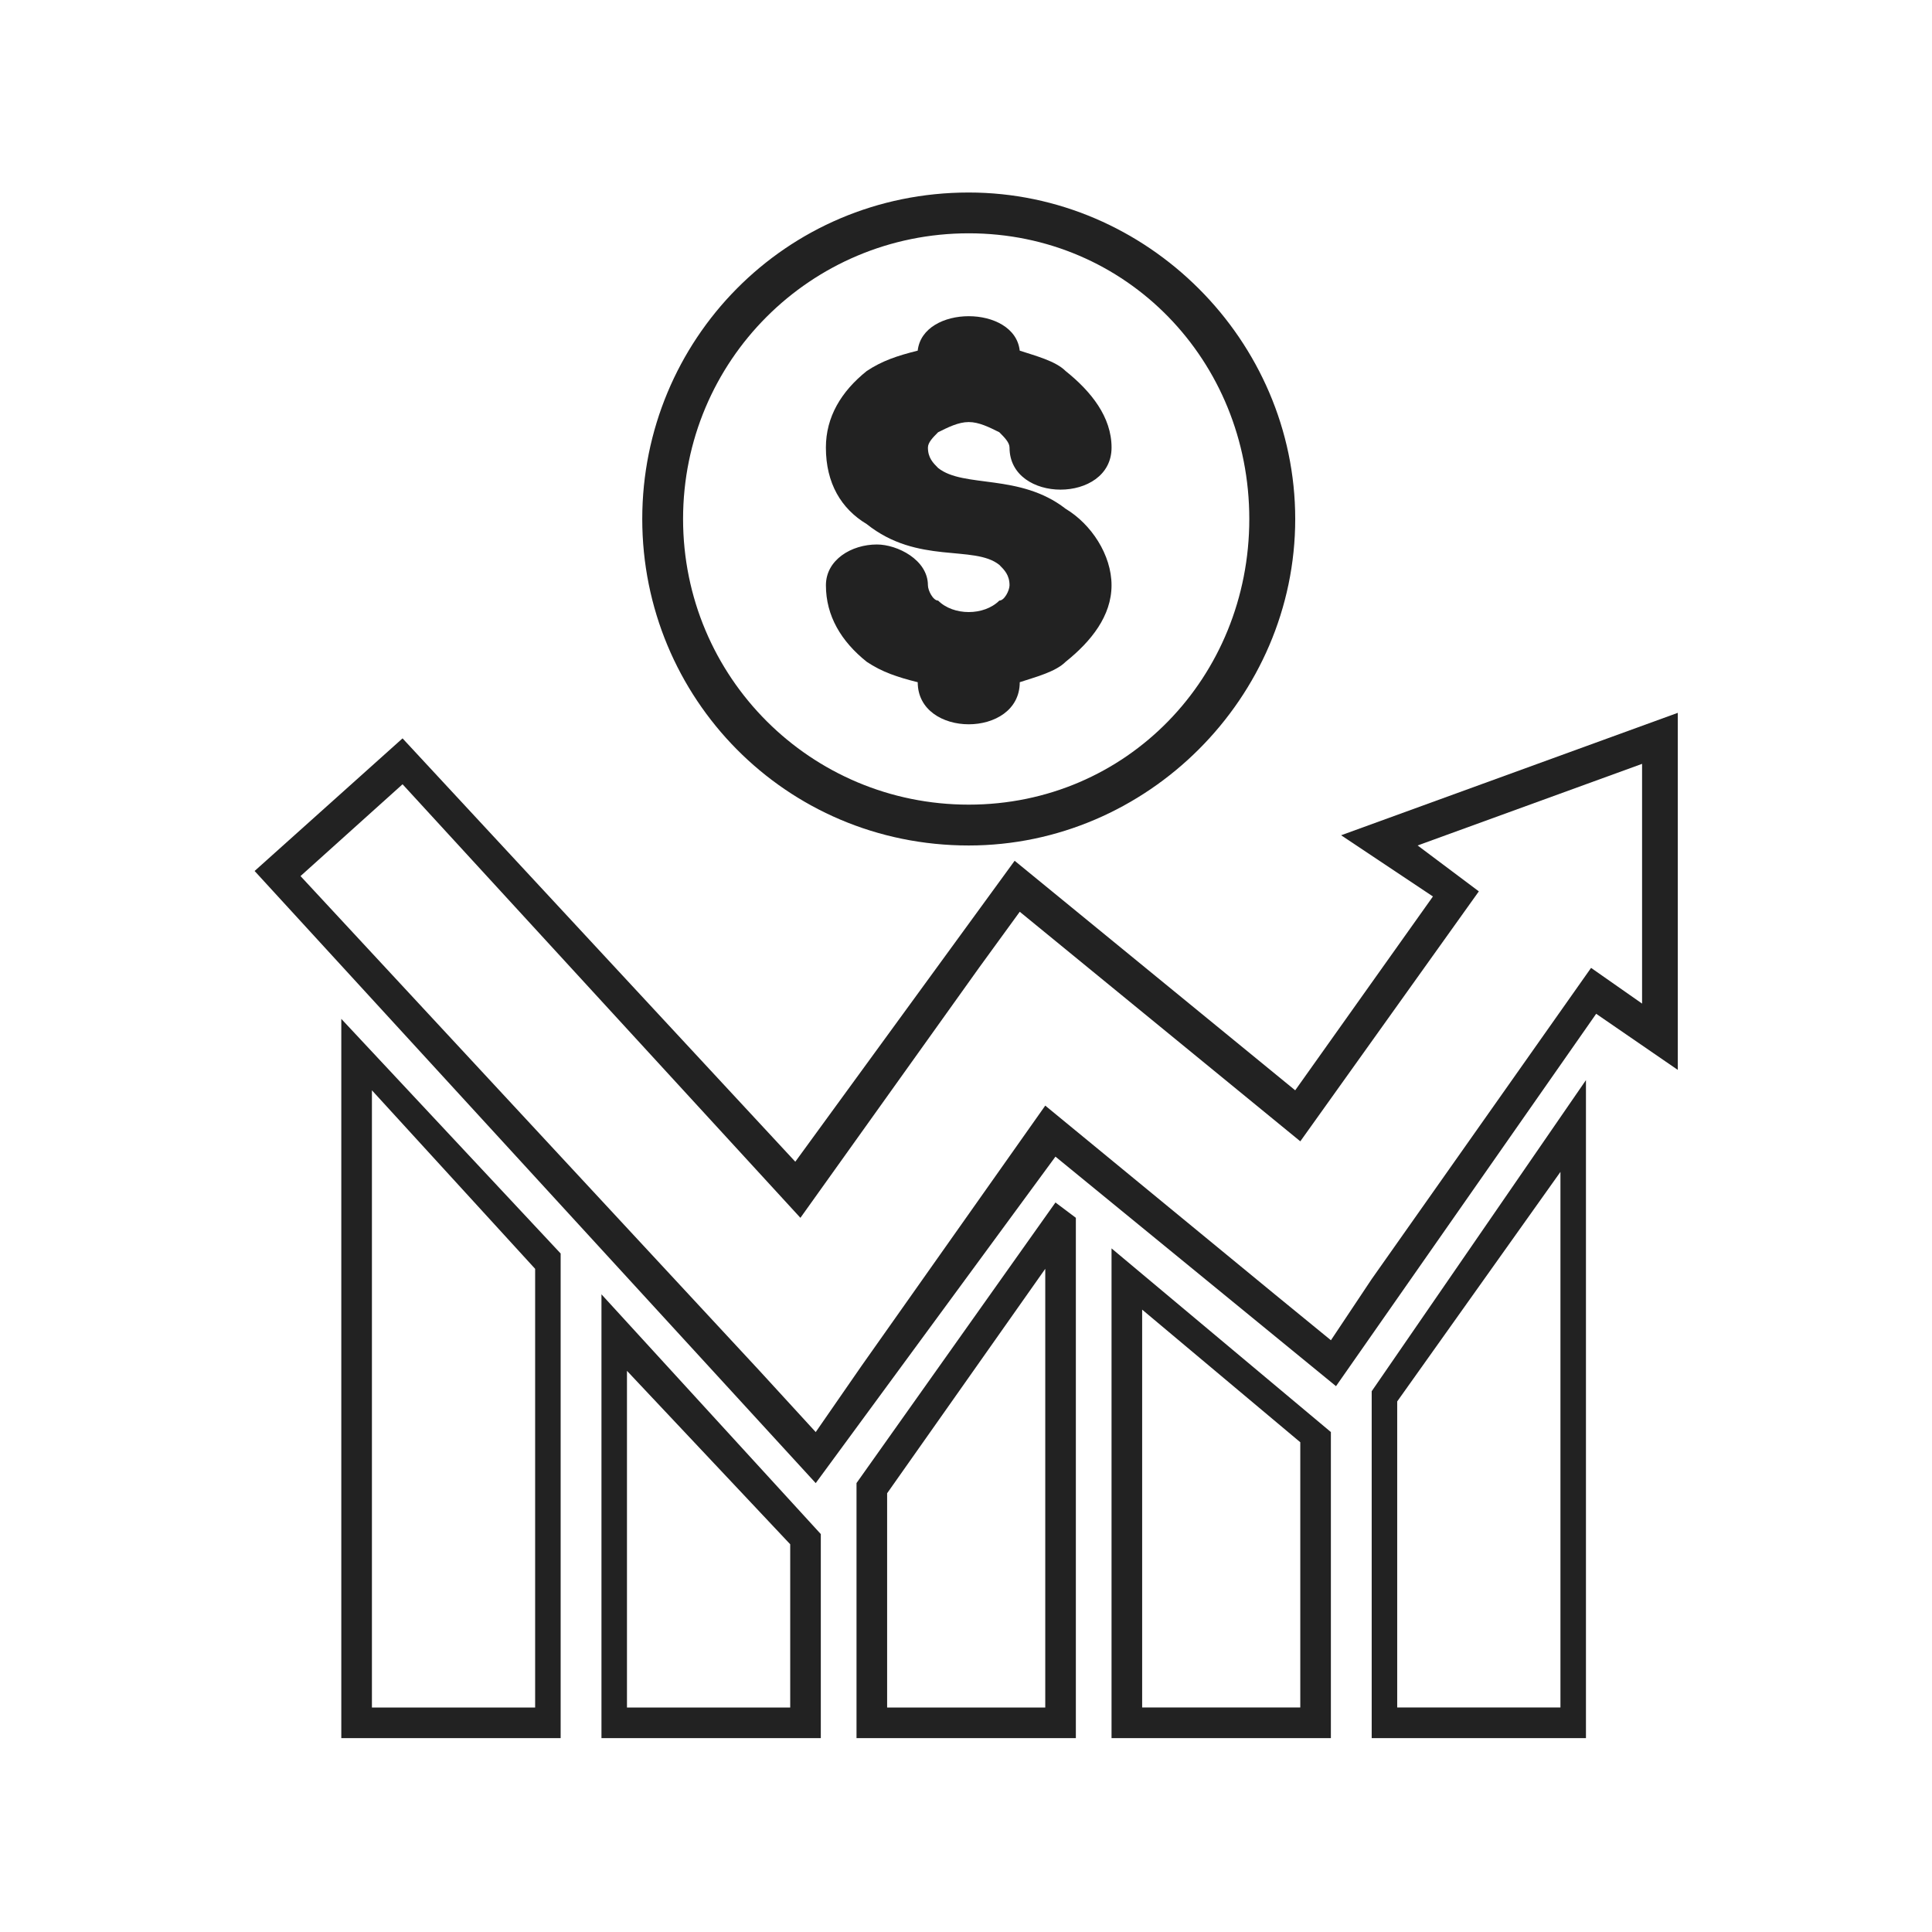 <svg width="79" height="79" viewBox="0 0 79 79" fill="none" xmlns="http://www.w3.org/2000/svg">
<path fill-rule="evenodd" clip-rule="evenodd" d="M41.698 27.896C41.698 30.19 37.526 30.19 37.526 27.896C36.691 27.688 36.066 27.479 35.44 27.061C34.397 26.227 33.772 25.184 33.772 23.933C33.772 22.89 34.815 22.264 35.857 22.264C36.692 22.264 37.943 22.89 37.943 23.933C37.943 24.141 38.151 24.558 38.36 24.558C38.986 25.184 40.237 25.184 40.863 24.558C41.072 24.558 41.28 24.141 41.28 23.933C41.28 23.516 41.072 23.307 40.863 23.098C39.82 22.264 37.526 23.098 35.44 21.43C34.397 20.804 33.771 19.761 33.771 18.301C33.771 17.049 34.397 16.007 35.44 15.172C36.065 14.755 36.691 14.547 37.525 14.338C37.734 12.46 41.489 12.46 41.697 14.338C42.323 14.546 43.157 14.755 43.574 15.172C44.617 16.007 45.452 17.049 45.452 18.301C45.452 20.595 41.28 20.595 41.28 18.301C41.28 18.092 41.071 17.884 40.863 17.675C40.446 17.467 40.028 17.258 39.611 17.258C39.194 17.258 38.777 17.467 38.359 17.675C38.151 17.884 37.943 18.092 37.943 18.301C37.943 18.718 38.151 18.927 38.359 19.135C39.403 19.97 41.697 19.344 43.574 20.804C44.617 21.43 45.451 22.681 45.451 23.933C45.451 25.184 44.617 26.227 43.574 27.061C43.157 27.479 42.322 27.687 41.697 27.896H41.698Z" fill="#222222"/>
<path fill-rule="evenodd" clip-rule="evenodd" d="M39.612 7.872C46.913 7.872 52.962 13.921 52.962 21.222C52.962 28.523 46.913 34.572 39.612 34.572C32.103 34.572 26.262 28.523 26.262 21.222C26.262 13.921 32.103 7.872 39.612 7.872ZM39.612 9.54C46.078 9.54 51.084 14.755 51.084 21.221C51.084 27.687 46.078 32.902 39.612 32.902C33.146 32.902 27.931 27.688 27.931 21.221C27.931 14.755 33.146 9.54 39.612 9.54V9.54Z" fill="#222222"/>
<path fill-rule="evenodd" clip-rule="evenodd" d="M56.089 56.888V71.072H64.85V44.166L56.089 56.888ZM57.132 57.305L63.807 47.919V69.82H57.132V57.305Z" fill="#222222"/>
<path fill-rule="evenodd" clip-rule="evenodd" d="M45.451 51.047V71.072H54.42V58.557L45.451 51.047ZM46.703 53.551L53.169 58.974V69.82H46.703V53.551Z" fill="#222222"/>
<path fill-rule="evenodd" clip-rule="evenodd" d="M35.023 60.643V71.072H43.992V49.796L43.158 49.17L35.023 60.643ZM36.275 61.06L42.741 51.882V69.821H36.275V61.06Z" fill="#222222"/>
<path fill-rule="evenodd" clip-rule="evenodd" d="M24.594 52.925V71.072H33.563V62.729L24.594 52.926V52.925ZM25.637 56.054L32.312 63.146V69.821H25.637V56.054Z" fill="#222222"/>
<path fill-rule="evenodd" clip-rule="evenodd" d="M13.956 41.662V71.072H22.925V51.256L13.956 41.662ZM15.208 44.583L21.882 51.883V69.822H15.208V44.583Z" fill="#222222"/>
<path fill-rule="evenodd" clip-rule="evenodd" d="M32.52 47.503L41.489 35.197L52.961 44.583L58.593 36.657L54.839 34.154L68.605 29.148V43.748L65.268 41.454L54.63 56.681L43.158 47.295L33.355 60.645L10.411 35.615L16.46 30.192L32.521 47.504L32.52 47.503ZM16.459 32.067L32.729 49.797L40.029 39.577L41.698 37.282L53.17 46.669L60.47 36.448L57.967 34.571L67.145 31.234V41.037L65.059 39.577L56.09 52.3L54.422 54.803L52.127 52.926L42.741 45.209L35.232 55.846L33.355 58.558L31.061 56.055L12.288 35.823L16.46 32.069L16.459 32.067Z" fill="#222222"/>
</svg>
